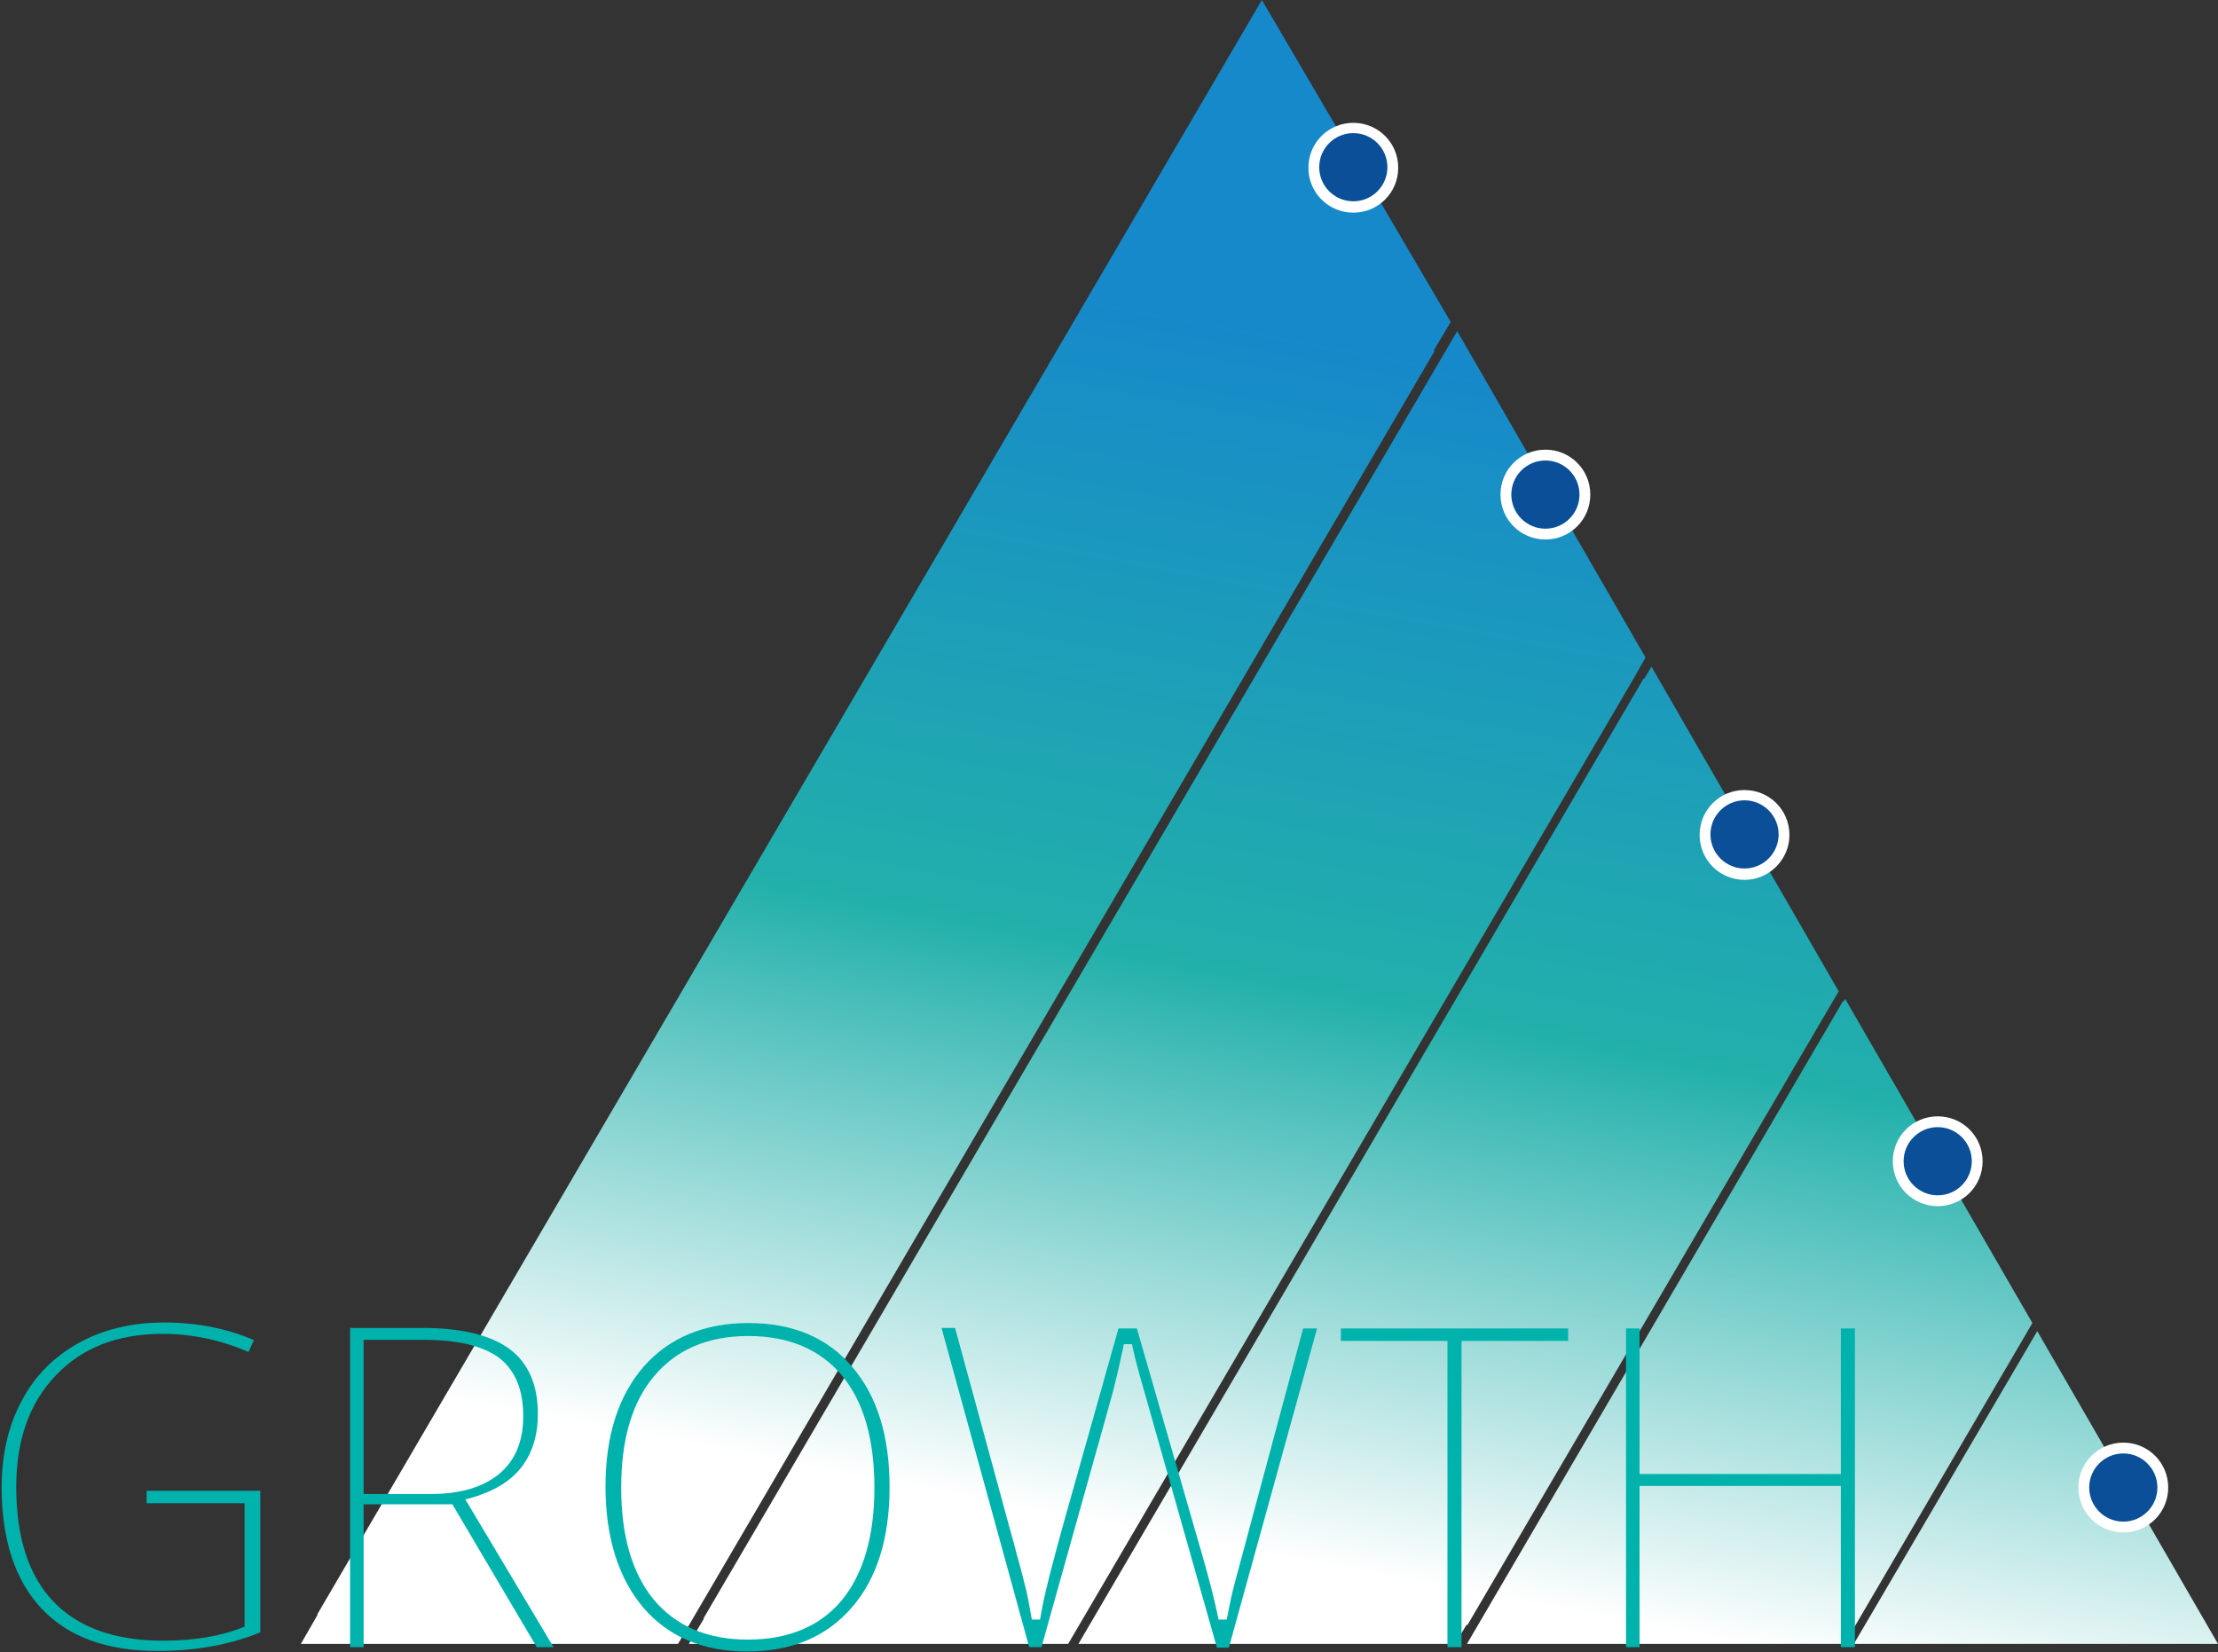 <?xml version="1.0" encoding="utf-8"?>
<!-- Generator: Adobe Illustrator 19.0.0, SVG Export Plug-In . SVG Version: 6.00 Build 0)  -->
<svg version="1.1" id="Layer_1" xmlns="http://www.w3.org/2000/svg" xmlns:xlink="http://www.w3.org/1999/xlink" x="0px" y="0px"
	 viewBox="0 0 409.9 305.3" style="enable-background:new 0 0 409.9 305.3;" xml:space="preserve">
<rect x="0" y="0" width="409.9" height="305.3" fill="#333333" stroke="none"/>
<style type="text/css">
	.st0{fill:url(#XMLID_26_);}
	.st1{fill:url(#XMLID_27_);}
	.st2{fill:url(#XMLID_28_);}
	.st3{fill:url(#XMLID_29_);}
	.st4{fill:url(#XMLID_30_);}
	.st5{fill:#FFFFFF;}
	.st6{fill:#0A4F97;}
	.st7{fill:#00B2AC;}
</style>
<linearGradient id="XMLID_26_" gradientUnits="userSpaceOnUse" x1="141.823" y1="287.195" x2="187.157" y2="47.862">
	<stop  offset="7.000000e-002" style="stop-color:#FFFFFF"/>
	<stop  offset="0.5" style="stop-color:#22B0AB"/>
	<stop  offset="0.985" style="stop-color:#1689CA"/>
</linearGradient>
<polygon id="XMLID_25_" class="st0" points="233.2,0 58.6,298.4 58.7,298.4 55.6,303.8 125.3,303.8 265.1,64.9 265,64.7 268.1,59.5 
	"/>
<linearGradient id="XMLID_27_" gradientUnits="userSpaceOnUse" x1="199.5" y1="298.19" x2="244.669" y2="59.725">
	<stop  offset="7.000000e-002" style="stop-color:#FFFFFF"/>
	<stop  offset="0.5" style="stop-color:#22B0AB"/>
	<stop  offset="0.985" style="stop-color:#1689CA"/>
</linearGradient>
<polygon id="XMLID_24_" class="st1" points="304.1,121.5 269.3,61.2 130,299.1 130.1,299.1 127.3,303.8 197.4,303.8 301.9,125.4 
	301.9,125.4 "/>
<linearGradient id="XMLID_28_" gradientUnits="userSpaceOnUse" x1="257.095" y1="309.076" x2="302.061" y2="71.678">
	<stop  offset="7.000000e-002" style="stop-color:#FFFFFF"/>
	<stop  offset="0.5" style="stop-color:#22B0AB"/>
	<stop  offset="0.985" style="stop-color:#1689CA"/>
</linearGradient>
<polygon id="XMLID_23_" class="st2" points="305.2,123.2 303.9,125.4 303.8,125.3 199.3,303.8 234.6,303.8 268.9,303.8 271,300.3 
	271.2,300.3 339.8,183.2 "/>
<linearGradient id="XMLID_29_" gradientUnits="userSpaceOnUse" x1="314.692" y1="319.875" x2="359.656" y2="82.489">
	<stop  offset="7.000000e-002" style="stop-color:#FFFFFF"/>
	<stop  offset="0.5" style="stop-color:#22B0AB"/>
	<stop  offset="0.985" style="stop-color:#1689CA"/>
</linearGradient>
<polygon id="XMLID_22_" class="st3" points="341,184.6 340.7,185.1 340.6,185 271.1,303.8 340.7,303.8 341.5,302.4 341.7,302.4 
	375.6,244.5 "/>
<linearGradient id="XMLID_30_" gradientUnits="userSpaceOnUse" x1="371.267" y1="330.106" x2="415.437" y2="96.913">
	<stop  offset="7.000000e-002" style="stop-color:#FFFFFF"/>
	<stop  offset="0.5" style="stop-color:#22B0AB"/>
	<stop  offset="0.985" style="stop-color:#1689CA"/>
</linearGradient>
<polygon id="XMLID_21_" class="st4" points="376.5,246 342.6,303.8 409.9,303.8 "/>
<path id="XMLID_33_" class="st5" d="M250.1,39.3c-4.6,0-8.3-3.7-8.3-8.3s3.7-8.3,8.3-8.3c4.6,0,8.3,3.7,8.3,8.3
	S254.7,39.3,250.1,39.3z"/>
<circle id="XMLID_31_" class="st6" cx="250.1" cy="30.9" r="6.3"/>
<path id="XMLID_34_" class="st5" d="M285.6,99.7c-4.6,0-8.3-3.7-8.3-8.3s3.7-8.3,8.3-8.3c4.6,0,8.3,3.7,8.3,8.3
	S290.2,99.7,285.6,99.7z"/>
<circle id="XMLID_32_" class="st6" cx="285.6" cy="91.4" r="6.3"/>
<path id="XMLID_36_" class="st5" d="M322.4,162.6c-4.6,0-8.3-3.7-8.3-8.3s3.7-8.3,8.3-8.3c4.6,0,8.3,3.7,8.3,8.3
	S326.9,162.6,322.4,162.6z"/>
<circle id="XMLID_35_" class="st6" cx="322.4" cy="154.2" r="6.3"/>
<path id="XMLID_38_" class="st5" d="M358.1,222.9c-4.6,0-8.3-3.7-8.3-8.3s3.7-8.3,8.3-8.3c4.6,0,8.3,3.7,8.3,8.3
	S362.7,222.9,358.1,222.9z"/>
<circle id="XMLID_37_" class="st6" cx="358.1" cy="214.6" r="6.3"/>
<path id="XMLID_40_" class="st5" d="M392.4,283.2c-4.6,0-8.3-3.7-8.3-8.3s3.7-8.3,8.3-8.3c4.6,0,8.3,3.7,8.3,8.3
	S397,283.2,392.4,283.2z"/>
<circle id="XMLID_39_" class="st6" cx="392.4" cy="274.9" r="6.3"/>
<g id="XMLID_43_">
	<path id="XMLID_48_" class="st7" d="M27.1,277.8h18.1v22.8l-0.5,0.2c-4,1.6-8.9,2.4-14.6,2.4c-8.8,0-15.6-2.4-20.2-7.2
		c-4.6-4.8-6.9-11.9-6.9-21.2c0-8.6,2.4-15.5,7.3-20.6c4.8-5.1,11.4-7.7,19.7-7.7c5.4,0,10.7,1.1,15.8,3.3l0.1,0.1l1-2.2l-0.1-0.1
		c-4.9-2.1-10.5-3.2-16.5-3.2c-5.9,0-11.3,1.3-15.8,3.8c-4.5,2.5-8.1,6.1-10.5,10.7c-2.5,4.6-3.7,10-3.7,16c0,9.6,2.5,17.2,7.4,22.4
		c4.9,5.2,12.1,7.8,21.4,7.8c6.9,0,13.3-1.1,18.9-3.4l0.1,0v-26.2H27.1V277.8z"/>
	<path id="XMLID_66_" class="st7" d="M87.1,276.8c4.2-1.2,7.3-3.1,9.3-5.7c2-2.6,3-5.9,3-9.8c0-5.3-1.7-9.3-5.1-11.9
		c-3.4-2.6-8.9-4-16.2-4H64.7v59h2.5V278h16.4l15.6,26.4h3.1l-16.3-27.3L87.1,276.8z M67.2,276.1v-28.5h10.9
		c6.4,0,11.1,1.1,14.1,3.3c3,2.3,4.5,5.9,4.5,10.8c0,4.7-1.5,8.3-4.6,10.8c-3,2.4-7.2,3.6-12.5,3.6H67.2z"/>
	<path id="XMLID_69_" class="st7" d="M138.3,244.5c-8.1,0-14.6,2.7-19.3,8c-4.7,5.4-7.1,12.8-7.1,22.2c0,9.4,2.4,17,7,22.4
		c4.6,5.4,11.1,8.1,19.2,8.1c8.2,0,14.6-2.7,19.3-8.1c4.7-5.4,7-12.9,7-22.3c0-9.4-2.3-16.9-7-22.3
		C152.9,247.2,146.5,244.5,138.3,244.5z M138.2,303c-7.5,0-13.3-2.5-17.4-7.4c-4-4.9-6-11.8-6-20.7c0-8.8,2-15.8,6.1-20.6
		c4.1-4.9,9.9-7.4,17.4-7.4c7.5,0,13.3,2.5,17.3,7.3c4,4.8,6,11.8,6,20.7c0,8.9-2,15.9-6,20.8C151.6,300.5,145.8,303,138.2,303z"/>
	<path id="XMLID_70_" class="st7" d="M240.8,245.6c-7.9,29.4-12,44.7-12.6,46.9c-0.6,2.2-1,4.3-1.4,6.3l-0.1,0.5l-1.5,0l-0.1-0.5
		c-0.6-2.9-1.6-6.9-3-11.7l-12-41.6h-3.4l-10.2,36.2c-2.1,7.6-3.6,13.3-4.2,17.1l-0.1,0.5h-1.5l-0.1-0.5c-0.2-1.1-0.4-2.2-0.6-3.3
		c-0.2-1.1-0.5-2.2-0.8-3.4c-0.3-1.2-0.6-2.4-1-3.8c-0.4-1.3-0.7-2.8-1.2-4.4l-10.5-38.5H174l16.2,59h2.3l0-0.1
		c7.9-28.3,12.4-44.2,13.2-47.2c0.8-3.1,1.4-5.9,1.9-8.2l0.1-0.5l1.5,0l0.1,0.5c0.5,2.4,1.4,5.6,2.5,9.4l13.1,46.2h2.2l16.3-59h-2.5
		L240.8,245.6z"/>
	<polygon id="XMLID_71_" class="st7" points="247.8,247.8 267.5,247.8 267.5,304.4 270.1,304.4 270.1,247.8 289.8,247.8 
		289.8,245.5 247.8,245.5 	"/>
	<polygon id="XMLID_72_" class="st7" points="340.2,245.5 340.2,272.4 303,272.4 303,245.5 300.5,245.5 300.5,304.4 303,304.4 
		303,274.6 340.2,274.6 340.2,304.4 342.8,304.4 342.8,245.5 	"/>
</g>
<g id="XMLID_14_">
</g>
<g id="XMLID_15_">
</g>
<g id="XMLID_16_">
</g>
<g id="XMLID_17_">
</g>
<g id="XMLID_18_">
</g>
<g id="XMLID_19_">
</g>
</svg>
